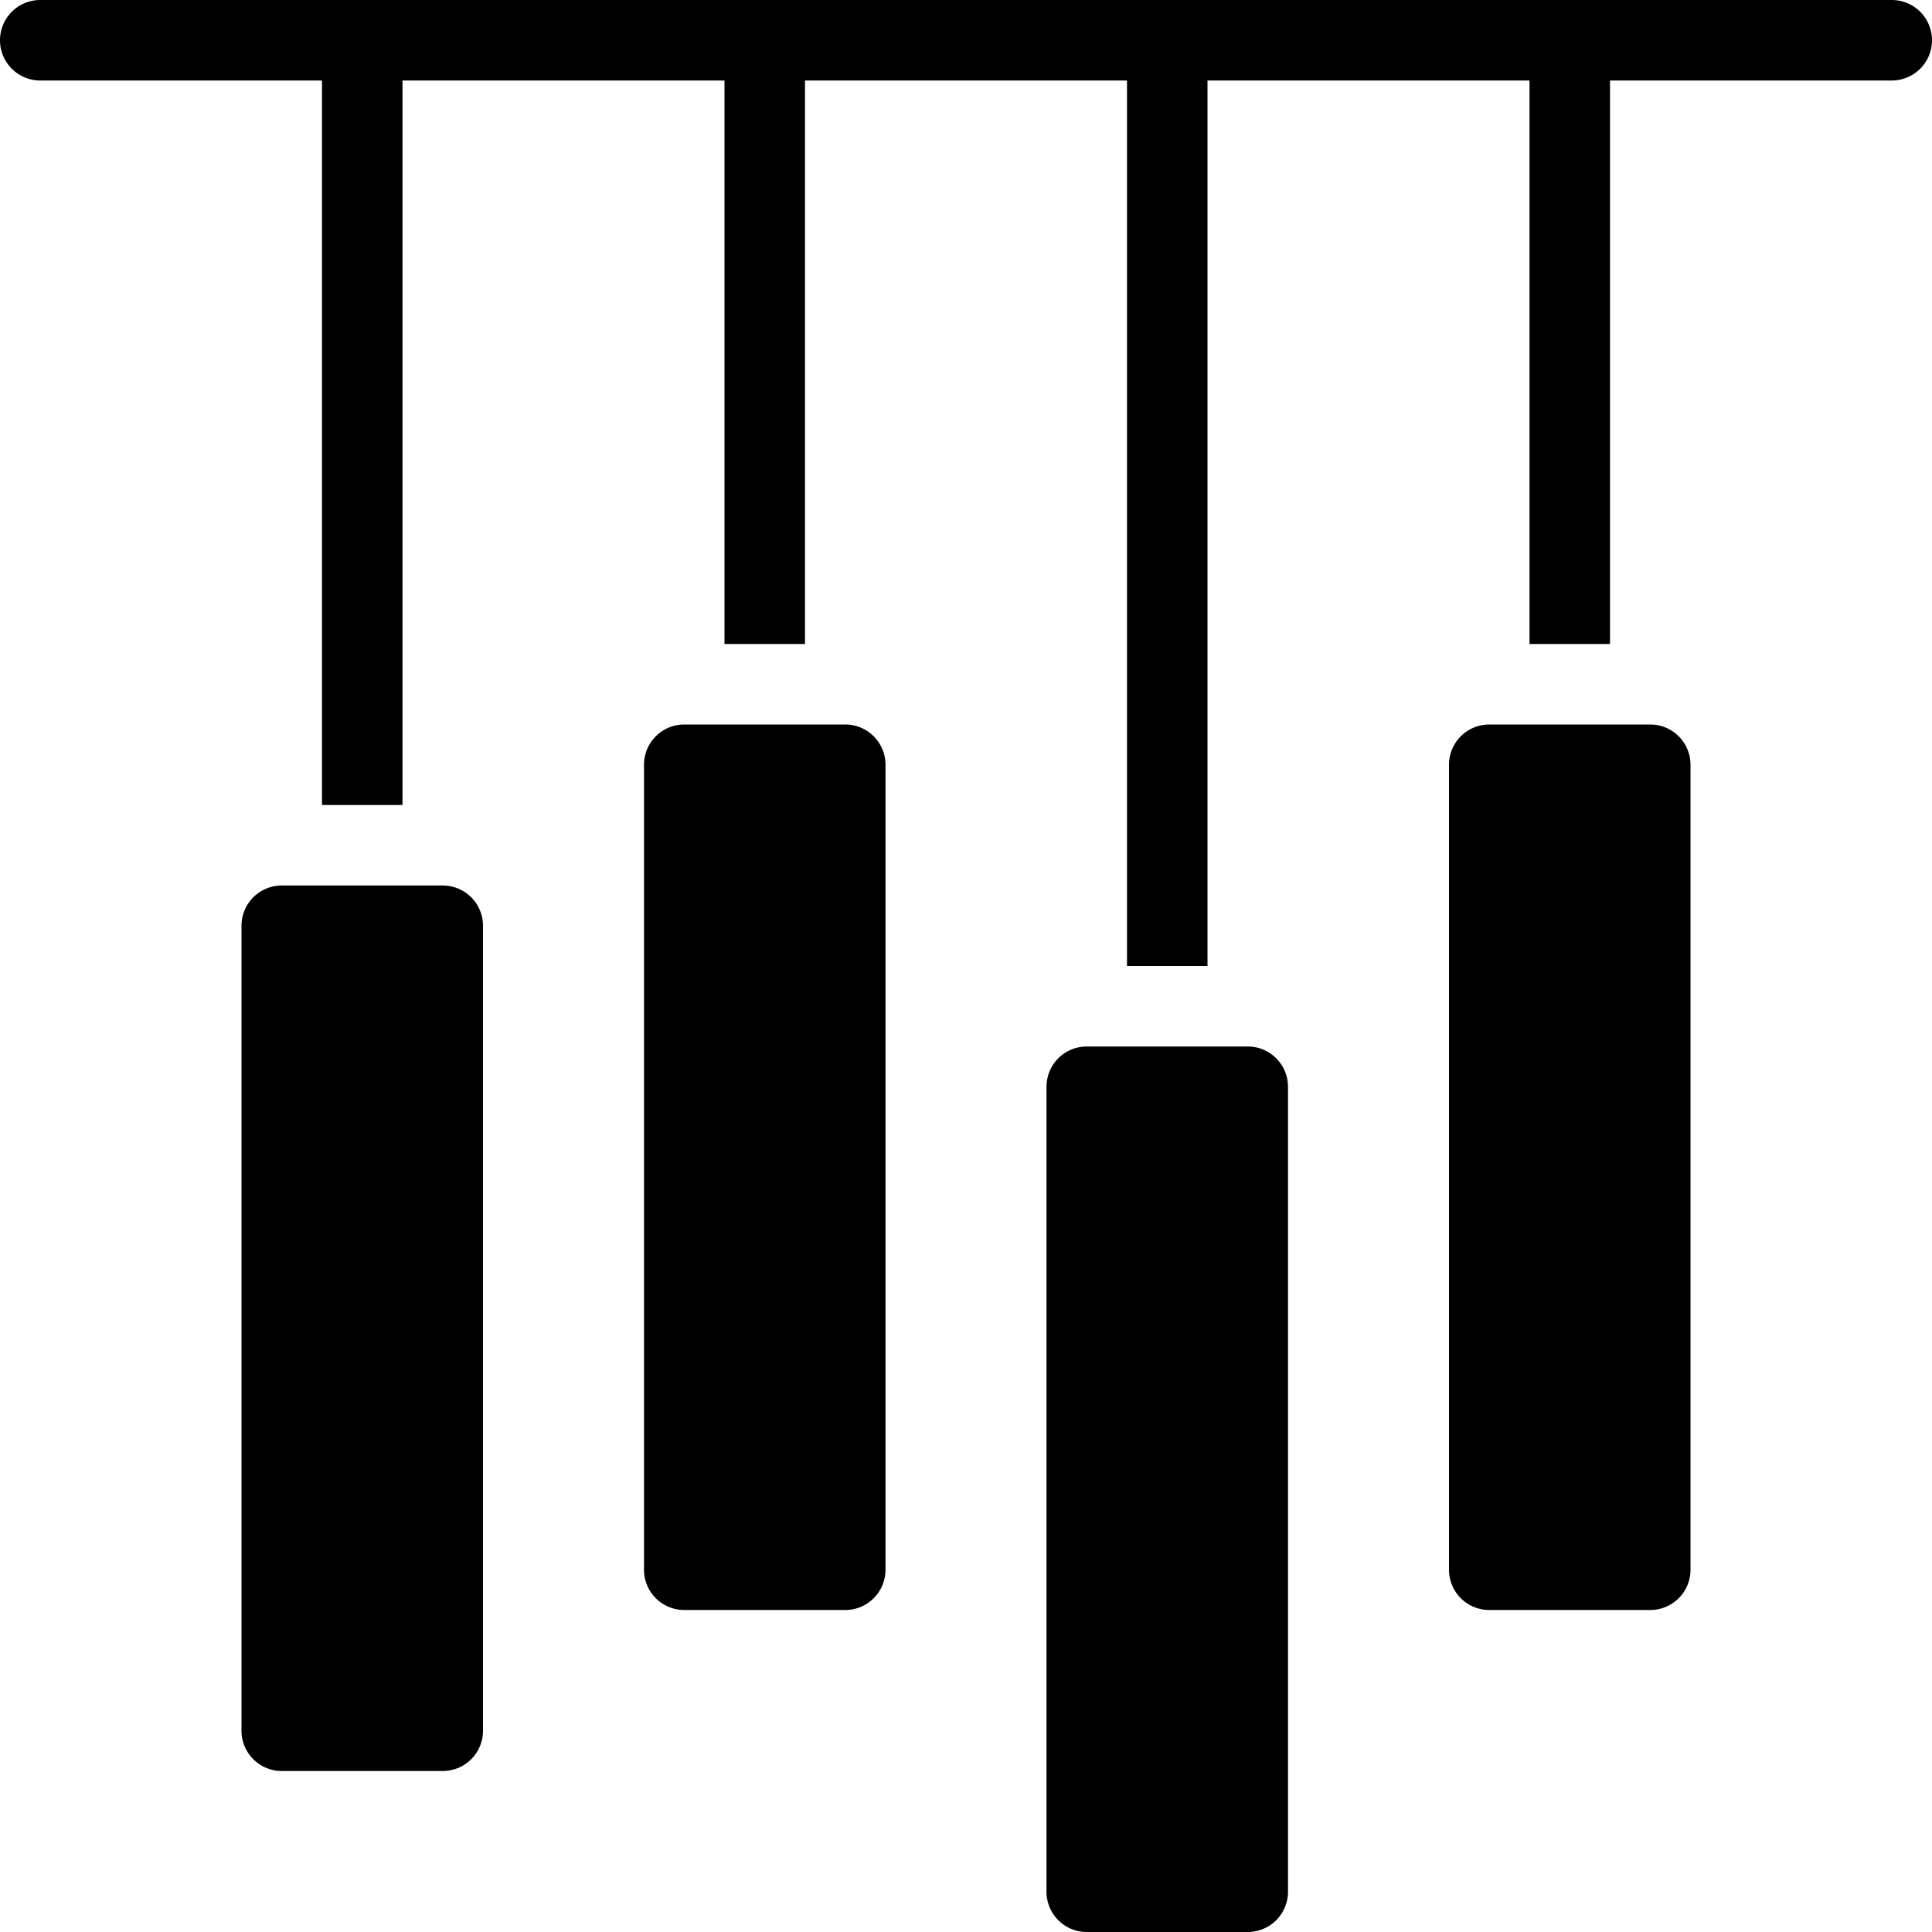 <svg xmlns="http://www.w3.org/2000/svg" viewBox="0 0 24 24">
  <path fill-rule="evenodd" d="M15.5 13a.5.5 0 0 1 .5.5v10a.5.5 0 0 1-.5.5h-2a.5.5 0 0 1-.5-.5v-10a.5.5 0 0 1 .5-.5h2Zm-10-2a.5.5 0 0 1 .5.5v10a.5.5 0 0 1-.5.5h-2a.5.5 0 0 1-.5-.5v-10a.5.5 0 0 1 .5-.5h2Zm5-2a.5.5 0 0 1 .5.5v10a.5.5 0 0 1-.5.5h-2a.5.5 0 0 1-.5-.5v-10a.5.5 0 0 1 .5-.5h2Zm10 0a.5.5 0 0 1 .5.5v10a.5.5 0 0 1-.5.5h-2a.5.5 0 0 1-.5-.5v-10a.5.5 0 0 1 .5-.5h2Zm3-9a.5.5 0 0 1 0 1H20v7h-1V1h-4v11h-1V1h-4v7H9V1H5v9H4V1H.5a.5.5 0 0 1 0-1h23Z" clip-rule="evenodd"/>
</svg>
